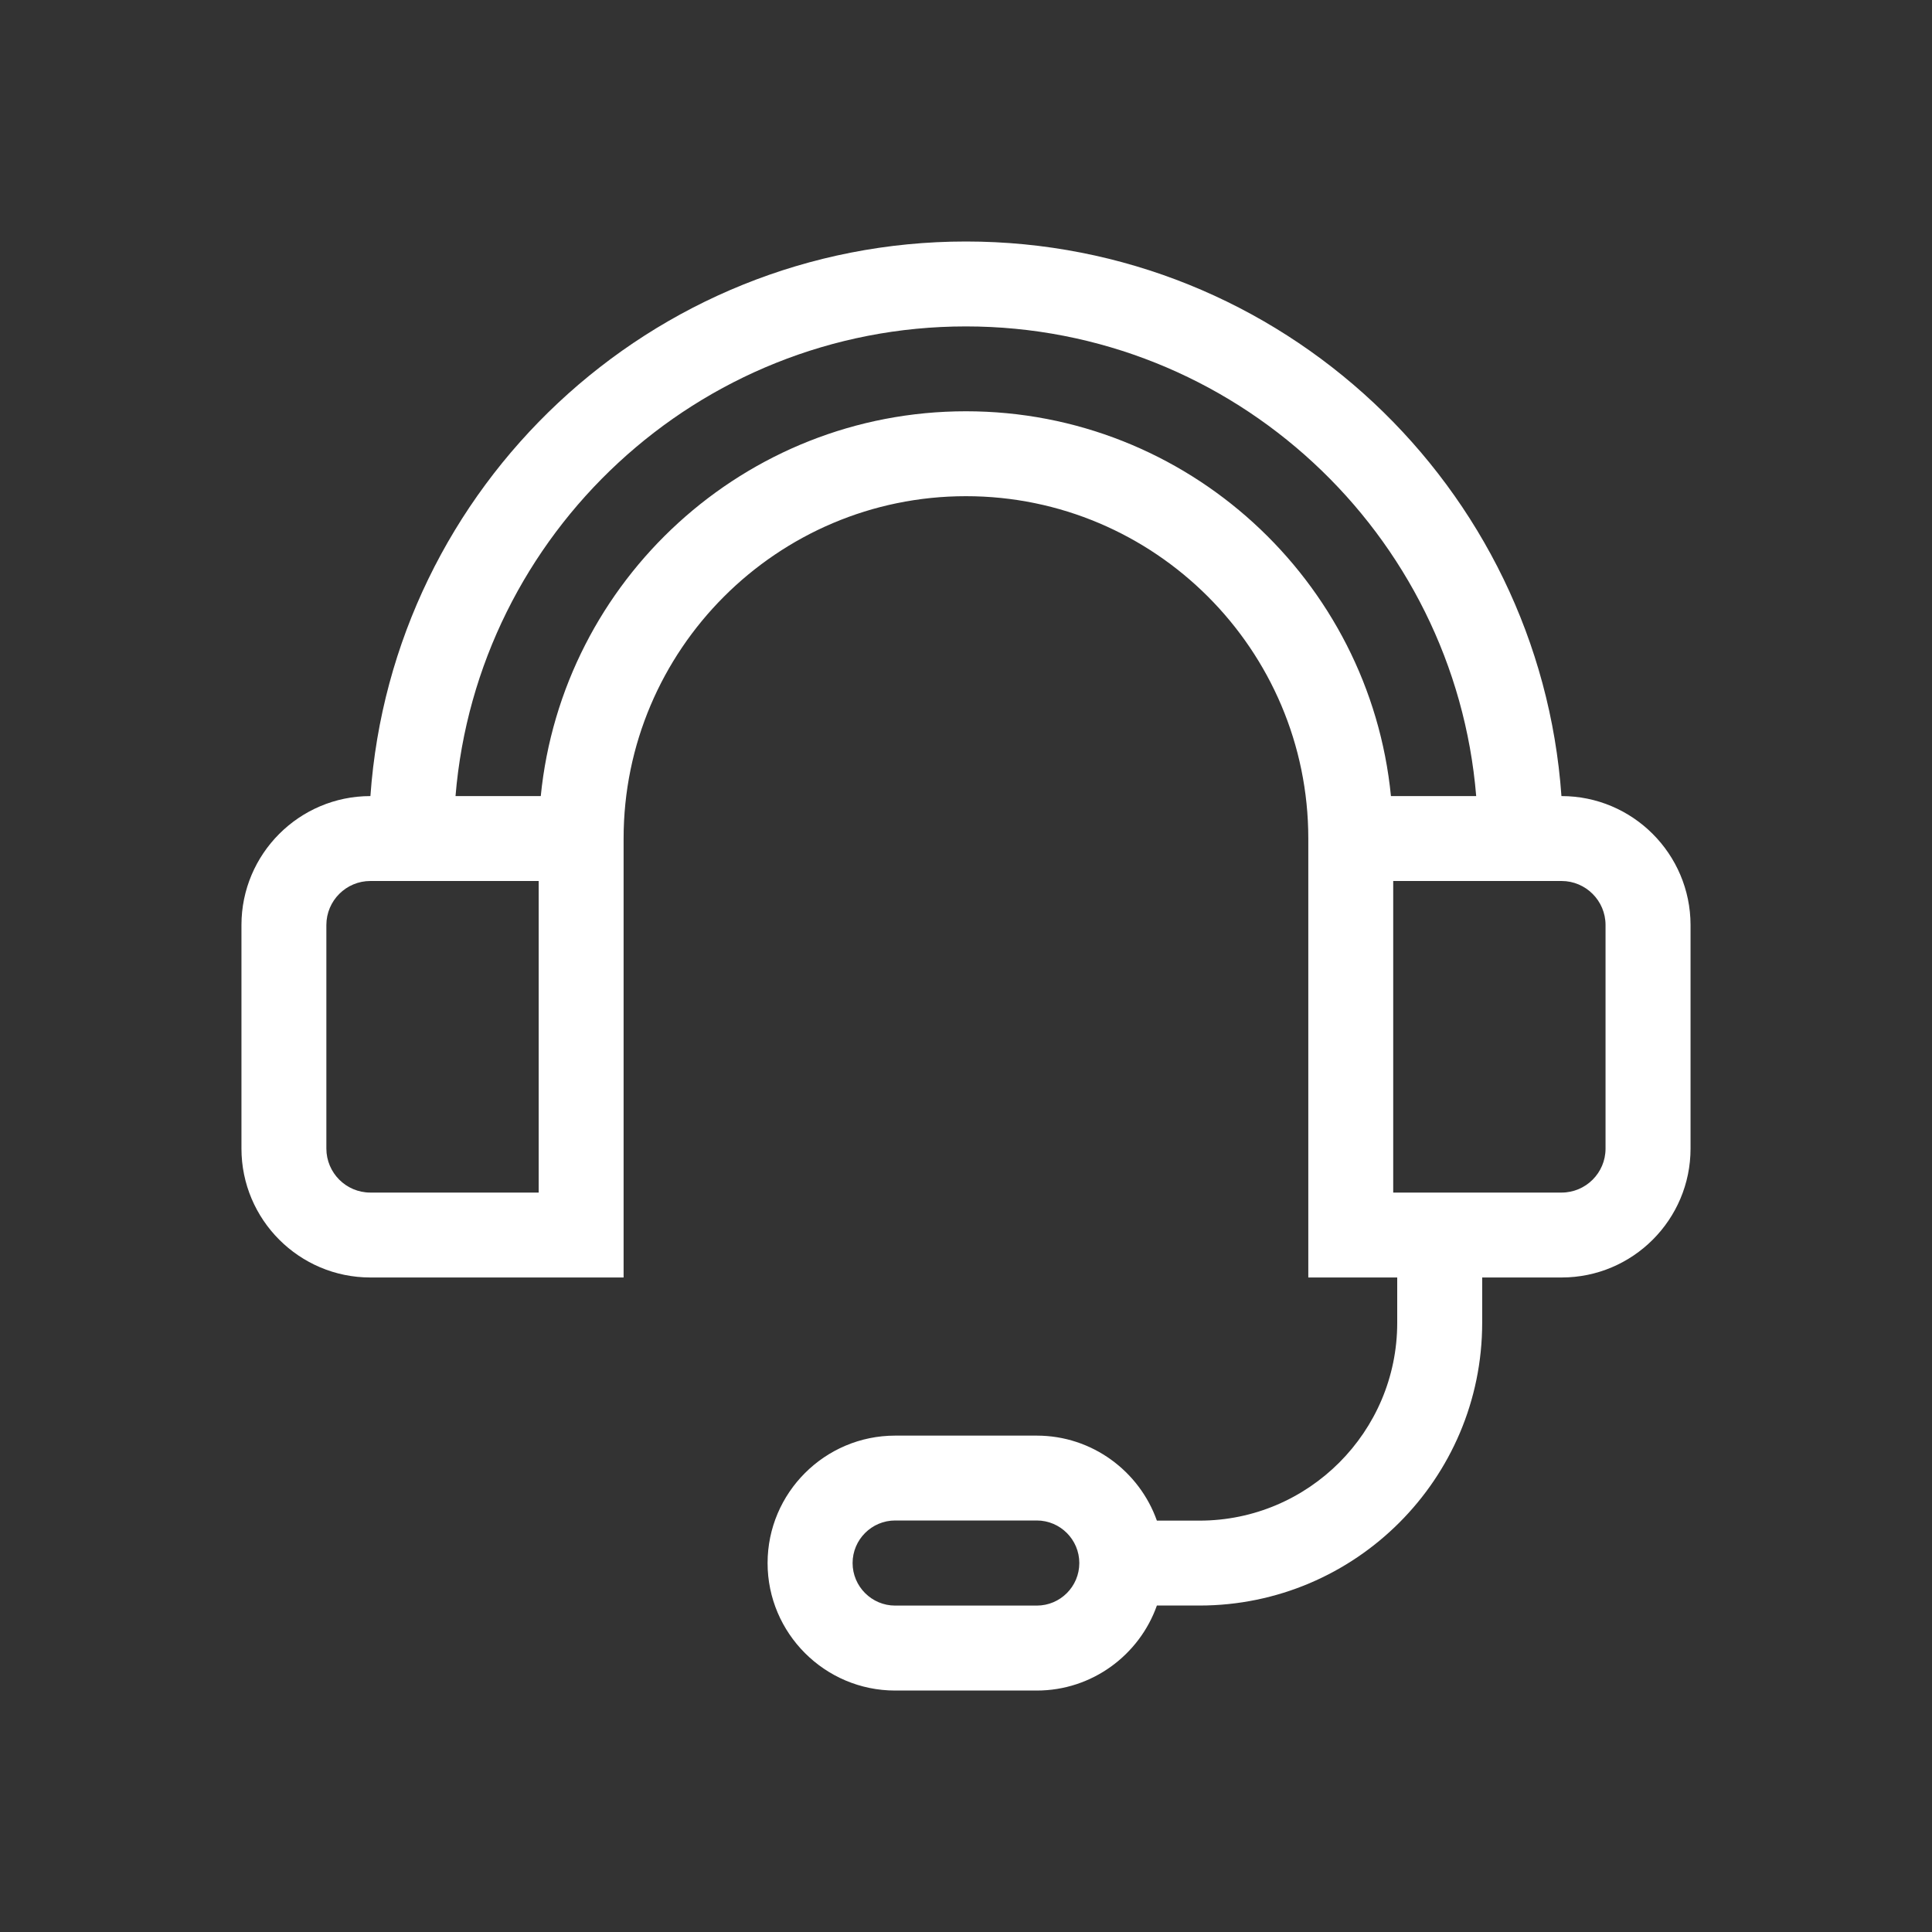 <?xml version="1.0" encoding="utf-8"?>
<!-- Generator: Adobe Illustrator 16.0.0, SVG Export Plug-In . SVG Version: 6.00 Build 0)  -->
<!DOCTYPE svg PUBLIC "-//W3C//DTD SVG 1.1//EN" "http://www.w3.org/Graphics/SVG/1.1/DTD/svg11.dtd">
<svg version="1.1" id="Layer_1" xmlns="http://www.w3.org/2000/svg" xmlns:xlink="http://www.w3.org/1999/xlink" x="0px" y="0px"
	 width="40px" height="40px" viewBox="0 0 40 40" enable-background="new 0 0 40 40" xml:space="preserve">
<rect x="0" y="0" width="40" height="40" fill="#333333" stroke="none"/>
<g>
	<path fill="#FFFFFF" d="M32.33,16.482h-0.002C31.876,10.076,26.521,5,19.999,5S8.121,10.077,7.669,16.482H7.668
		c-1.472,0-2.669,1.197-2.669,2.67v4.627c0,1.473,1.197,2.67,2.669,2.67h5.243v-9.088c0-3.908,3.181-7.088,7.088-7.088
		c3.908,0,7.088,3.18,7.088,7.088v9.088h1.841v0.938c0,2.258-1.837,4.096-4.095,4.096h-0.881c-0.363-1.023-1.341-1.76-2.487-1.76
		h-2.932c-1.455,0-2.641,1.184-2.641,2.639c0,1.453,1.186,2.639,2.641,2.639h2.932c1.146,0,2.124-0.736,2.487-1.76h0.881
		c3.229,0,5.854-2.625,5.854-5.854v-0.938h1.645c1.472,0,2.669-1.197,2.669-2.67v-4.627C34.999,17.679,33.802,16.482,32.33,16.482z
		 M21.465,33.242h-2.932c-0.485,0-0.881-0.396-0.881-0.881s0.396-0.881,0.881-0.881h2.932c0.486,0,0.881,0.396,0.881,0.881
		C22.346,32.848,21.951,33.242,21.465,33.242z M11.153,24.691H7.668c-0.502,0-0.911-0.408-0.911-0.912v-4.627
		c0-0.504,0.409-0.912,0.911-0.912h3.485V24.691z M19.999,8.515c-4.581,0-8.359,3.5-8.803,7.967H9.431
		c0.448-5.437,5.018-9.724,10.566-9.724s10.118,4.287,10.566,9.724h-1.765C28.358,12.017,24.58,8.515,19.999,8.515z M33.241,23.781
		c0,0.502-0.409,0.91-0.911,0.91h-3.485v-6.451h3.485c0.502,0,0.911,0.409,0.911,0.911V23.781z"/>
</g>
</svg>

